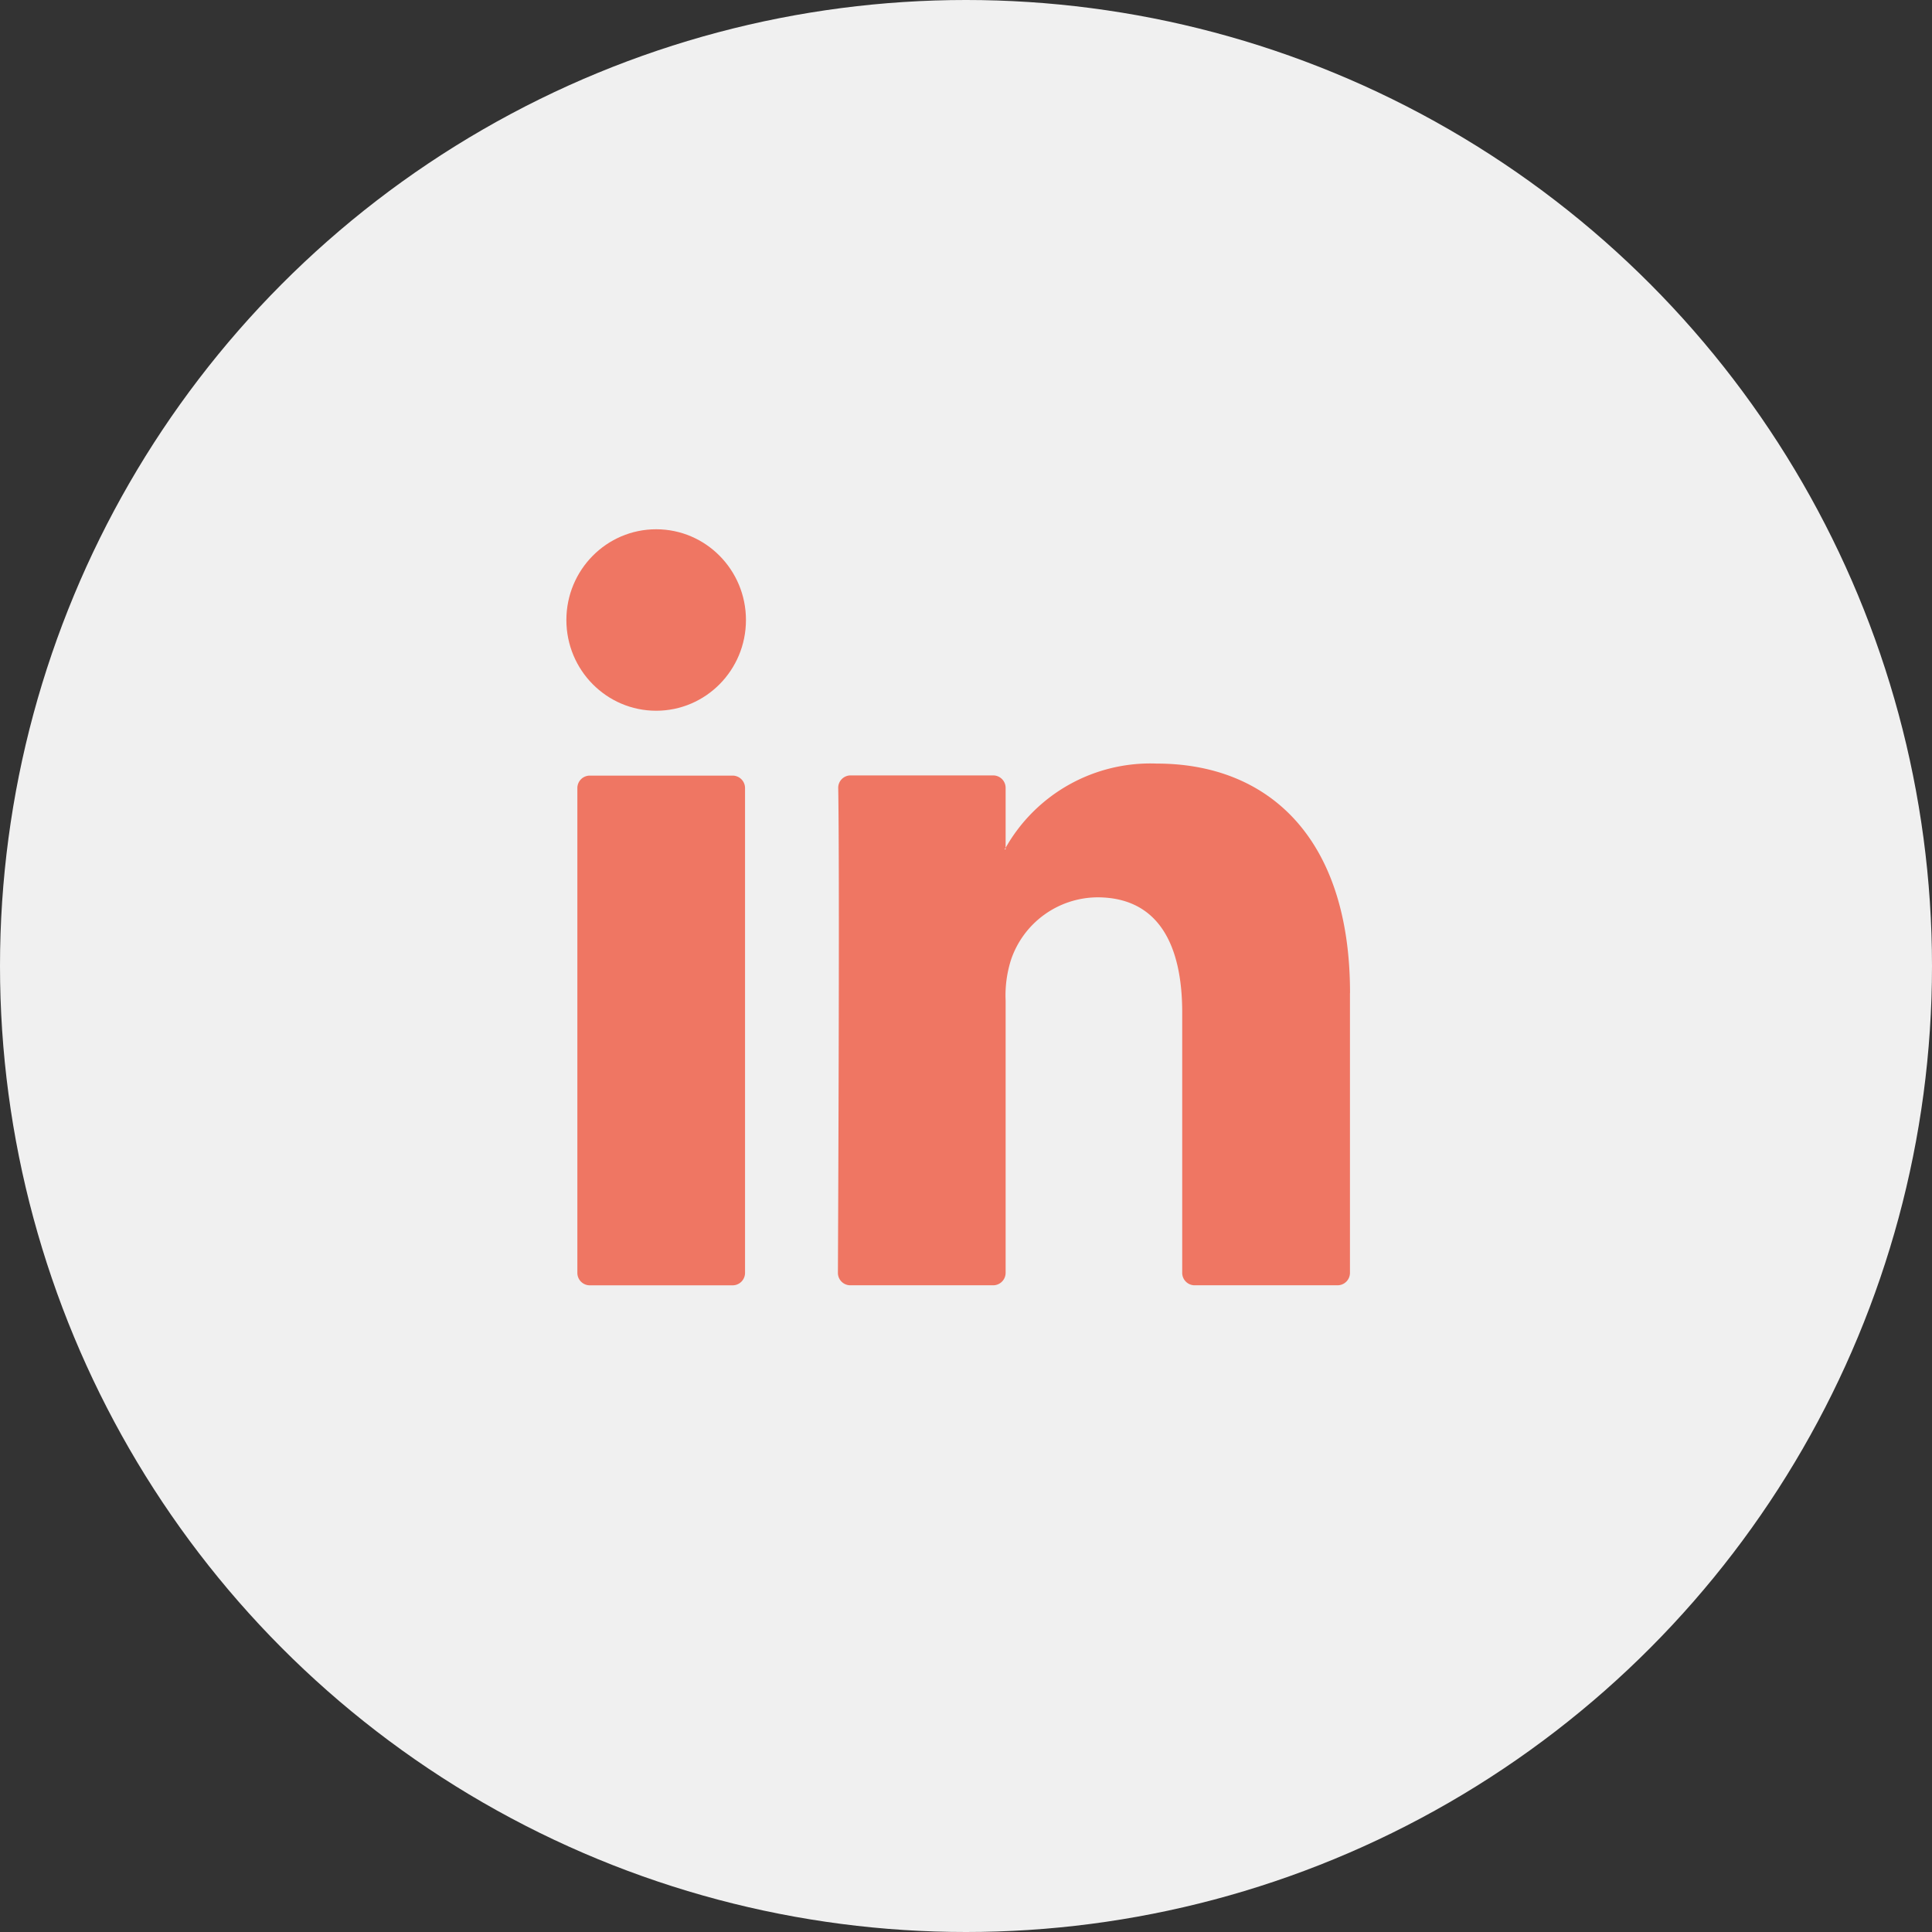 <svg xmlns="http://www.w3.org/2000/svg" width="57" height="57" viewBox="0 0 57 57">
  <rect x="0" y="0" width="57" height="57" fill="#333333" stroke="none"/>
  <g id="Group_90" data-name="Group 90" transform="translate(1999 -792)">
    <circle id="Ellipse_20" data-name="Ellipse 20" cx="28.5" cy="28.5" r="28.5" transform="translate(-1999 792)" fill="#f0f0f0"/>
    <g id="Group_89" data-name="Group 89" transform="translate(-1981.966 814.528)">
      <g id="Group_65" data-name="Group 65" transform="translate(0)">
        <path id="Path_22" data-name="Path 22" d="M650.912,295.784v8.255a.367.367,0,0,1-.365.369h-4.219a.367.367,0,0,1-.365-.369v-7.677c0-2.02-.715-3.4-2.507-3.4a2.711,2.711,0,0,0-2.539,1.828,3.454,3.454,0,0,0-.164,1.219v8.03a.368.368,0,0,1-.366.369H636.17a.366.366,0,0,1-.365-.369c.01-2.045.052-11.965.009-14.3a.365.365,0,0,1,.365-.374h4.209a.367.367,0,0,1,.365.369V291.5c-.01.017-.024.033-.033.049h.033V291.5a4.908,4.908,0,0,1,4.461-2.484c3.256,0,5.7,2.15,5.7,6.768Zm-22.429,8.625H632.7a.367.367,0,0,0,.365-.369v-14.3a.367.367,0,0,0-.365-.369h-4.217a.367.367,0,0,0-.365.369v14.3A.367.367,0,0,0,628.483,304.409Z" transform="translate(-628.118 -289.016)" fill="#ef7663"/>
      </g>
    </g>
    <ellipse id="Ellipse_21" data-name="Ellipse 21" cx="2.649" cy="2.677" rx="2.649" ry="2.677" transform="translate(-1982.29 807.615)" fill="#ef7663"/>
  </g>
</svg>
